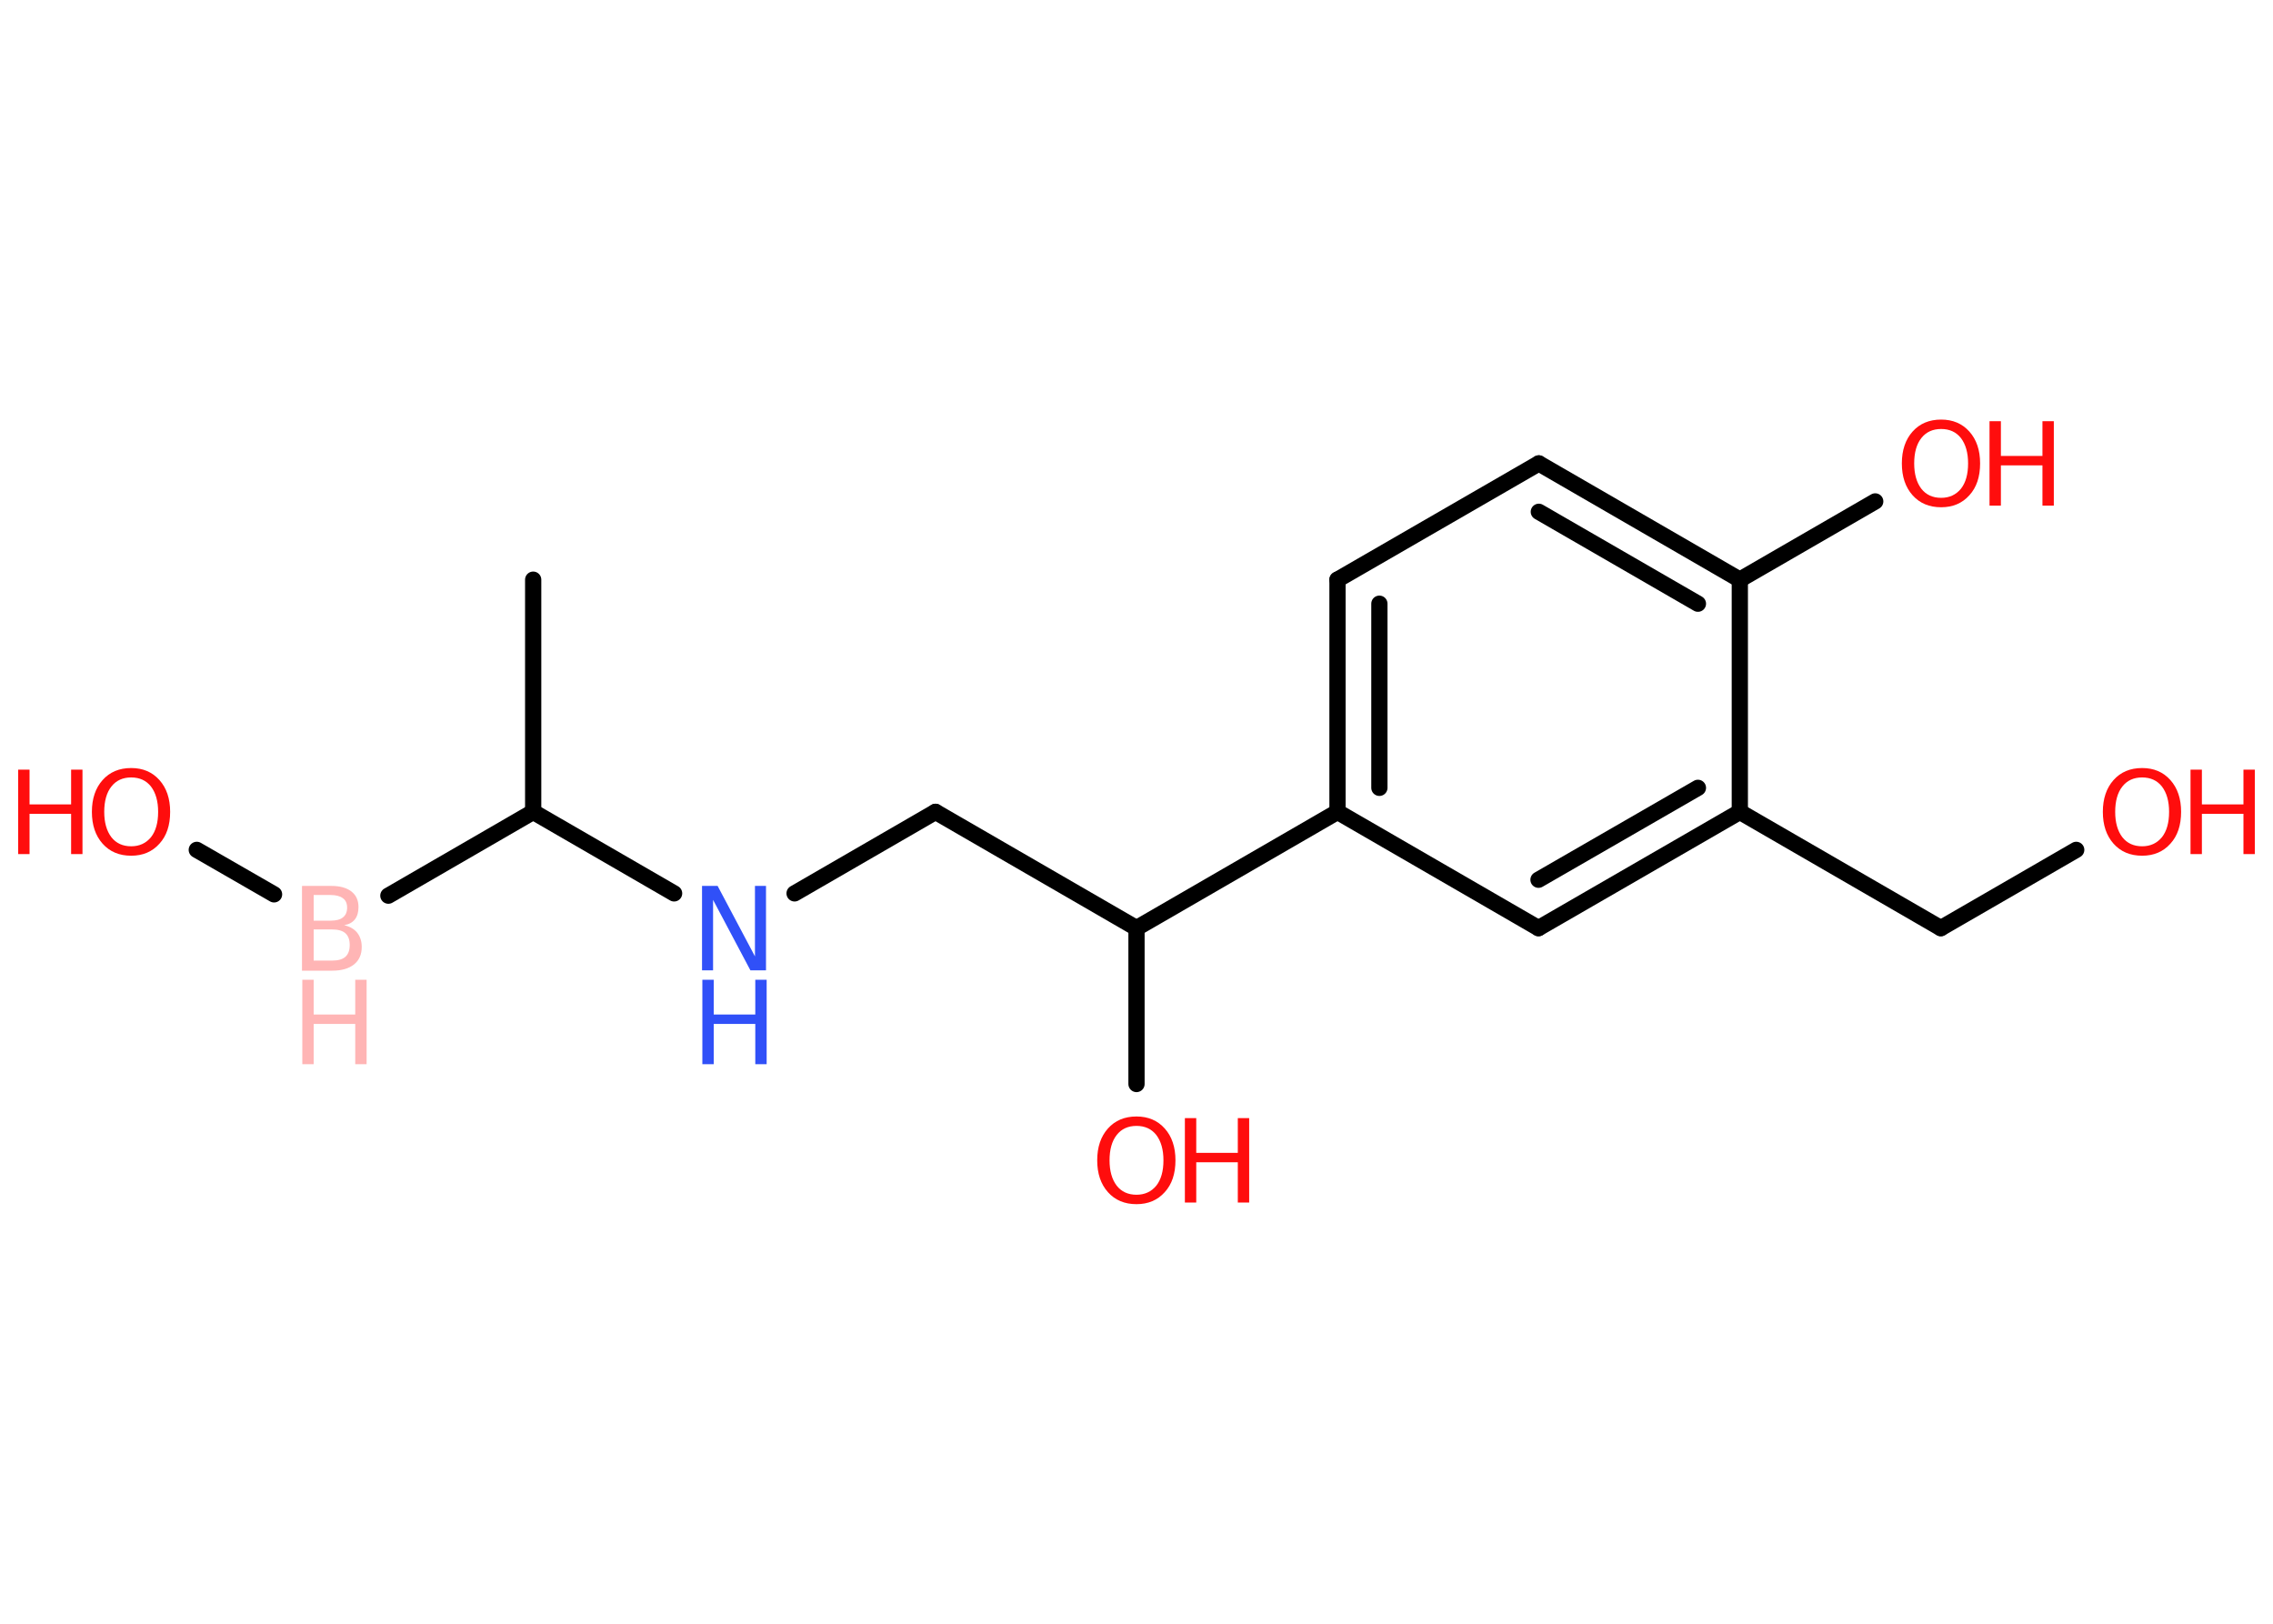 <?xml version='1.0' encoding='UTF-8'?>
<!DOCTYPE svg PUBLIC "-//W3C//DTD SVG 1.1//EN" "http://www.w3.org/Graphics/SVG/1.1/DTD/svg11.dtd">
<svg version='1.2' xmlns='http://www.w3.org/2000/svg' xmlns:xlink='http://www.w3.org/1999/xlink' width='70.0mm' height='50.0mm' viewBox='0 0 70.0 50.0'>
  <desc>Generated by the Chemistry Development Kit (http://github.com/cdk)</desc>
  <g stroke-linecap='round' stroke-linejoin='round' stroke='#000000' stroke-width='.5' fill='#FF0D0D'>
    <rect x='.0' y='.0' width='70.0' height='50.0' fill='#FFFFFF' stroke='none'/>
    <g id='mol1' class='mol'>
      <line id='mol1bnd1' class='bond' x1='16.42' y1='17.85' x2='16.42' y2='25.0'/>
      <line id='mol1bnd2' class='bond' x1='16.42' y1='25.0' x2='11.96' y2='27.58'/>
      <line id='mol1bnd3' class='bond' x1='8.44' y1='27.54' x2='6.06' y2='26.17'/>
      <line id='mol1bnd4' class='bond' x1='16.42' y1='25.0' x2='20.76' y2='27.51'/>
      <line id='mol1bnd5' class='bond' x1='24.47' y1='27.51' x2='28.81' y2='25.0'/>
      <line id='mol1bnd6' class='bond' x1='28.81' y1='25.0' x2='35.0' y2='28.58'/>
      <line id='mol1bnd7' class='bond' x1='35.0' y1='28.58' x2='35.0' y2='33.38'/>
      <line id='mol1bnd8' class='bond' x1='35.0' y1='28.58' x2='41.19' y2='25.0'/>
      <g id='mol1bnd9' class='bond'>
        <line x1='41.19' y1='17.85' x2='41.19' y2='25.0'/>
        <line x1='42.48' y1='18.59' x2='42.48' y2='24.26'/>
      </g>
      <line id='mol1bnd10' class='bond' x1='41.19' y1='17.85' x2='47.39' y2='14.27'/>
      <g id='mol1bnd11' class='bond'>
        <line x1='53.58' y1='17.85' x2='47.39' y2='14.27'/>
        <line x1='52.29' y1='18.59' x2='47.39' y2='15.76'/>
      </g>
      <line id='mol1bnd12' class='bond' x1='53.58' y1='17.85' x2='57.75' y2='15.44'/>
      <line id='mol1bnd13' class='bond' x1='53.58' y1='17.85' x2='53.58' y2='25.0'/>
      <line id='mol1bnd14' class='bond' x1='53.58' y1='25.0' x2='59.77' y2='28.58'/>
      <line id='mol1bnd15' class='bond' x1='59.77' y1='28.58' x2='63.94' y2='26.17'/>
      <g id='mol1bnd16' class='bond'>
        <line x1='47.38' y1='28.58' x2='53.58' y2='25.0'/>
        <line x1='47.38' y1='27.09' x2='52.29' y2='24.26'/>
      </g>
      <line id='mol1bnd17' class='bond' x1='41.19' y1='25.0' x2='47.38' y2='28.58'/>
      <g id='mol1atm3' class='atom'>
        <path d='M9.66 28.63v.95h.56q.29 .0 .42 -.12q.13 -.12 .13 -.36q.0 -.24 -.13 -.36q-.13 -.12 -.42 -.12h-.56zM9.66 27.57v.78h.52q.26 .0 .38 -.1q.13 -.1 .13 -.3q.0 -.2 -.13 -.29q-.13 -.1 -.38 -.1h-.52zM9.31 27.28h.89q.4 .0 .62 .17q.22 .17 .22 .48q.0 .24 -.11 .38q-.11 .14 -.33 .18q.26 .06 .4 .23q.14 .18 .14 .44q.0 .35 -.24 .54q-.24 .19 -.67 .19h-.93v-2.6z' stroke='none' fill='#FFB5B5'/>
        <path d='M9.31 30.17h.35v1.07h1.28v-1.07h.35v2.6h-.35v-1.24h-1.28v1.24h-.35v-2.6z' stroke='none' fill='#FFB5B5'/>
      </g>
      <g id='mol1atm4' class='atom'>
        <path d='M4.04 23.94q-.39 .0 -.61 .28q-.22 .28 -.22 .78q.0 .49 .22 .78q.22 .28 .61 .28q.38 .0 .61 -.28q.22 -.28 .22 -.78q.0 -.49 -.22 -.78q-.22 -.28 -.61 -.28zM4.04 23.65q.54 .0 .87 .37q.33 .37 .33 .98q.0 .62 -.33 .98q-.33 .37 -.87 .37q-.55 .0 -.88 -.37q-.33 -.37 -.33 -.98q.0 -.61 .33 -.98q.33 -.37 .88 -.37z' stroke='none'/>
        <path d='M.56 23.7h.35v1.07h1.28v-1.07h.35v2.6h-.35v-1.24h-1.28v1.24h-.35v-2.6z' stroke='none'/>
      </g>
      <g id='mol1atm5' class='atom'>
        <path d='M21.63 27.28h.47l1.15 2.17v-2.17h.34v2.6h-.48l-1.15 -2.17v2.17h-.34v-2.6z' stroke='none' fill='#3050F8'/>
        <path d='M21.63 30.17h.35v1.07h1.28v-1.07h.35v2.6h-.35v-1.24h-1.28v1.24h-.35v-2.6z' stroke='none' fill='#3050F8'/>
      </g>
      <g id='mol1atm8' class='atom'>
        <path d='M35.0 34.67q-.39 .0 -.61 .28q-.22 .28 -.22 .78q.0 .49 .22 .78q.22 .28 .61 .28q.38 .0 .61 -.28q.22 -.28 .22 -.78q.0 -.49 -.22 -.78q-.22 -.28 -.61 -.28zM35.0 34.38q.54 .0 .87 .37q.33 .37 .33 .98q.0 .62 -.33 .98q-.33 .37 -.87 .37q-.55 .0 -.88 -.37q-.33 -.37 -.33 -.98q.0 -.61 .33 -.98q.33 -.37 .88 -.37z' stroke='none'/>
        <path d='M36.49 34.43h.35v1.07h1.28v-1.07h.35v2.6h-.35v-1.24h-1.28v1.24h-.35v-2.6z' stroke='none'/>
      </g>
      <g id='mol1atm13' class='atom'>
        <path d='M59.78 13.21q-.39 .0 -.61 .28q-.22 .28 -.22 .78q.0 .49 .22 .78q.22 .28 .61 .28q.38 .0 .61 -.28q.22 -.28 .22 -.78q.0 -.49 -.22 -.78q-.22 -.28 -.61 -.28zM59.78 12.92q.54 .0 .87 .37q.33 .37 .33 .98q.0 .62 -.33 .98q-.33 .37 -.87 .37q-.55 .0 -.88 -.37q-.33 -.37 -.33 -.98q.0 -.61 .33 -.98q.33 -.37 .88 -.37z' stroke='none'/>
        <path d='M61.27 12.97h.35v1.07h1.28v-1.07h.35v2.6h-.35v-1.24h-1.28v1.24h-.35v-2.6z' stroke='none'/>
      </g>
      <g id='mol1atm16' class='atom'>
        <path d='M65.97 23.94q-.39 .0 -.61 .28q-.22 .28 -.22 .78q.0 .49 .22 .78q.22 .28 .61 .28q.38 .0 .61 -.28q.22 -.28 .22 -.78q.0 -.49 -.22 -.78q-.22 -.28 -.61 -.28zM65.97 23.65q.54 .0 .87 .37q.33 .37 .33 .98q.0 .62 -.33 .98q-.33 .37 -.87 .37q-.55 .0 -.88 -.37q-.33 -.37 -.33 -.98q.0 -.61 .33 -.98q.33 -.37 .88 -.37z' stroke='none'/>
        <path d='M67.46 23.7h.35v1.07h1.28v-1.07h.35v2.6h-.35v-1.24h-1.28v1.24h-.35v-2.6z' stroke='none'/>
      </g>
    </g>
  </g>
</svg>
